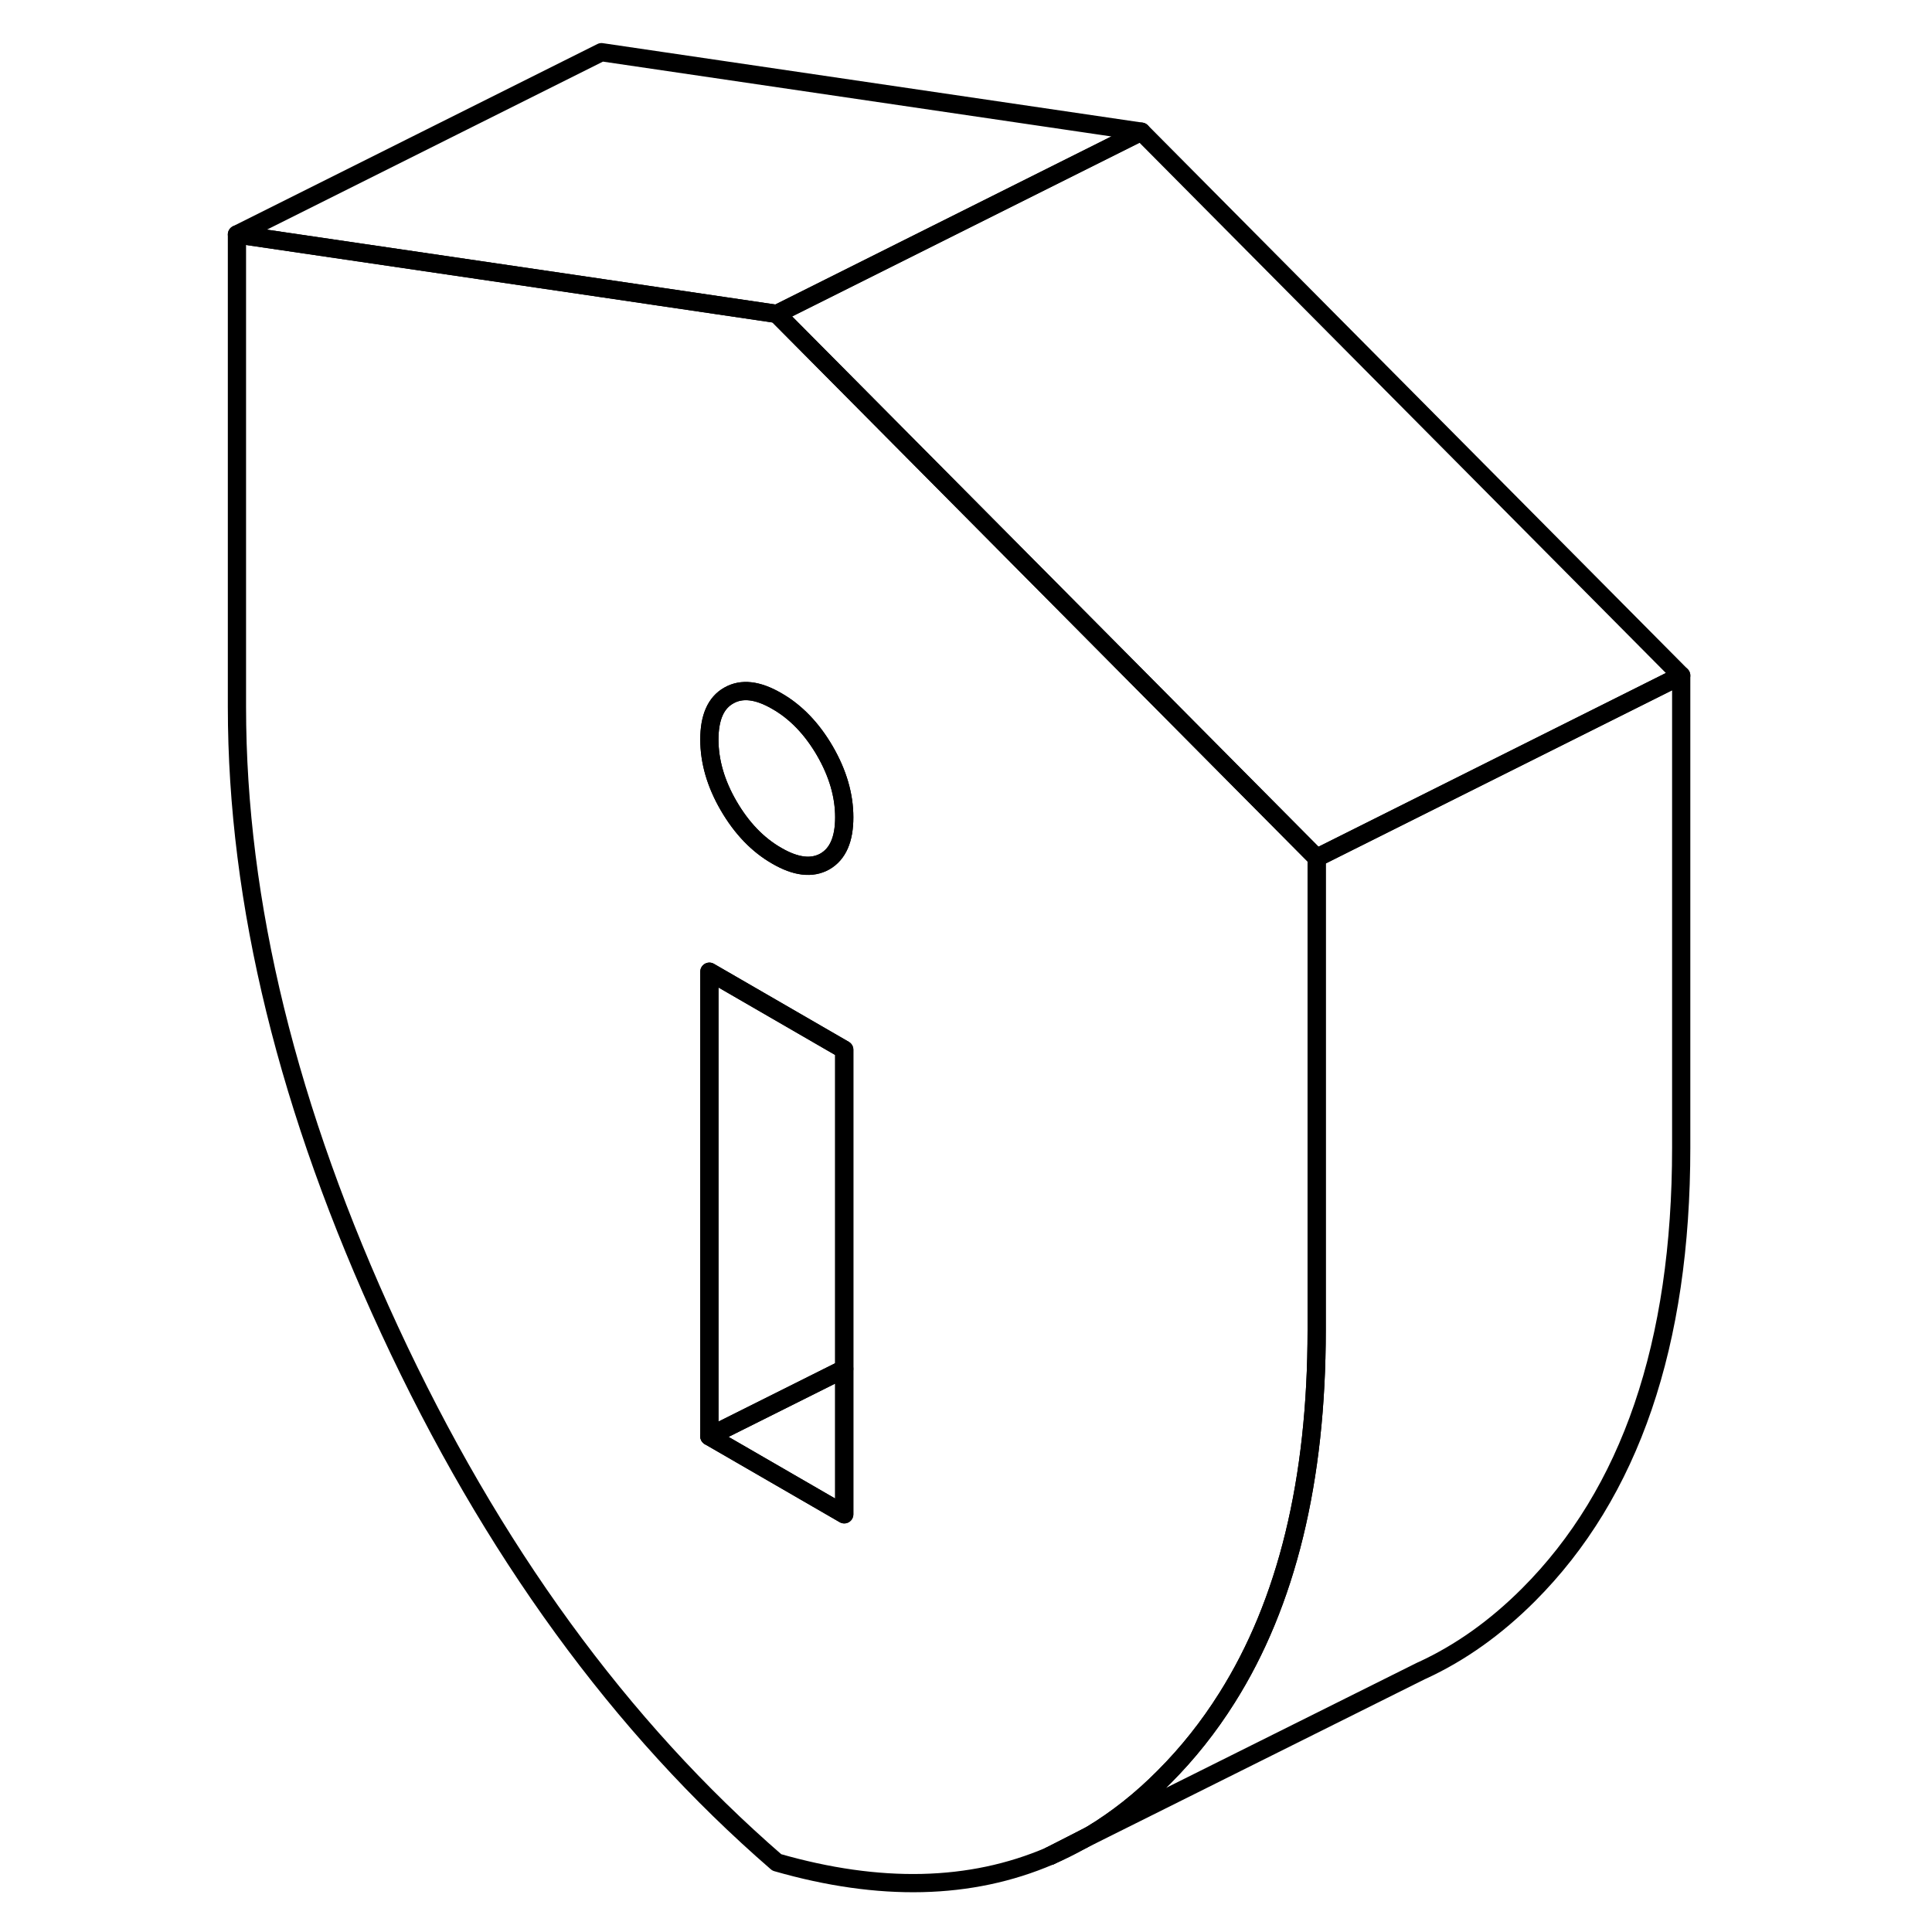 <svg width="48" height="48" viewBox="0 0 84 106" fill="none" xmlns="http://www.w3.org/2000/svg" stroke-width="1px"
     stroke-linecap="round" stroke-linejoin="round">
    <path d="M46.61 101.823C47.18 101.583 47.74 101.303 48.29 100.993L48.4 100.933C48.55 100.853 48.7 100.773 48.84 100.683L46.61 101.823Z" stroke="currentColor" stroke-linejoin="round"/>
    <path d="M31.62 17.223L22 15.803L2 12.863V38.783C2 49.543 4.8 60.943 10.38 72.983C15.96 85.023 23.04 94.753 31.62 102.183C37.26 103.803 42.25 103.693 46.59 101.833H46.61L48.84 100.683L48.87 100.663C50.28 99.813 51.61 98.763 52.86 97.503C54.17 96.193 55.32 94.743 56.32 93.153C59.6 87.953 61.24 81.223 61.24 72.973V47.063L31.62 17.223ZM35.32 83.083L27.92 78.803V53.313L35.32 57.593V83.083ZM34.26 47.263C33.55 47.663 32.67 47.563 31.62 46.953C30.57 46.353 29.69 45.433 28.98 44.213C28.27 42.993 27.92 41.773 27.92 40.573C27.92 39.373 28.27 38.563 28.98 38.163C29.69 37.753 30.57 37.853 31.62 38.463C32.67 39.063 33.55 39.983 34.26 41.203C34.97 42.433 35.32 43.643 35.32 44.843C35.32 46.043 34.97 46.853 34.26 47.263Z" stroke="currentColor" stroke-linejoin="round"/>
    <path d="M35.32 75.103V83.083L27.92 78.803L35.32 75.103Z" stroke="currentColor" stroke-linejoin="round"/>
    <path d="M35.32 44.843C35.32 46.053 34.97 46.853 34.26 47.263C33.55 47.663 32.67 47.563 31.62 46.953C30.57 46.353 29.69 45.433 28.98 44.213C28.27 42.993 27.92 41.773 27.92 40.573C27.92 39.373 28.27 38.563 28.98 38.163C29.69 37.753 30.57 37.853 31.62 38.463C32.67 39.063 33.55 39.983 34.26 41.203C34.97 42.433 35.32 43.643 35.32 44.843Z" stroke="currentColor" stroke-linejoin="round"/>
    <path d="M35.32 57.593V75.103L27.92 78.803V53.313L35.32 57.593Z" stroke="currentColor" stroke-linejoin="round"/>
    <path d="M81.24 37.063V62.973C81.24 73.743 78.45 81.913 72.86 87.503C71.07 89.293 69.14 90.673 67.04 91.643L66.97 91.673L48.4 100.933C48.55 100.853 48.7 100.773 48.84 100.683L48.87 100.663C50.28 99.813 51.61 98.763 52.86 97.503C54.17 96.193 55.32 94.743 56.32 93.153C59.6 87.953 61.24 81.223 61.24 72.973V47.063L81.24 37.063Z" stroke="currentColor" stroke-linejoin="round"/>
    <path d="M51.62 7.223L31.62 17.223L22 15.803L2 12.863L22 2.863L51.62 7.223Z" stroke="currentColor" stroke-linejoin="round"/>
    <path d="M81.24 37.063L61.24 47.063L31.62 17.223L51.62 7.223L81.24 37.063Z" stroke="currentColor" stroke-linejoin="round"/>
    <path d="M48.4 100.933L48.29 100.993L46.61 101.823" stroke="currentColor" stroke-linejoin="round"/>
</svg>